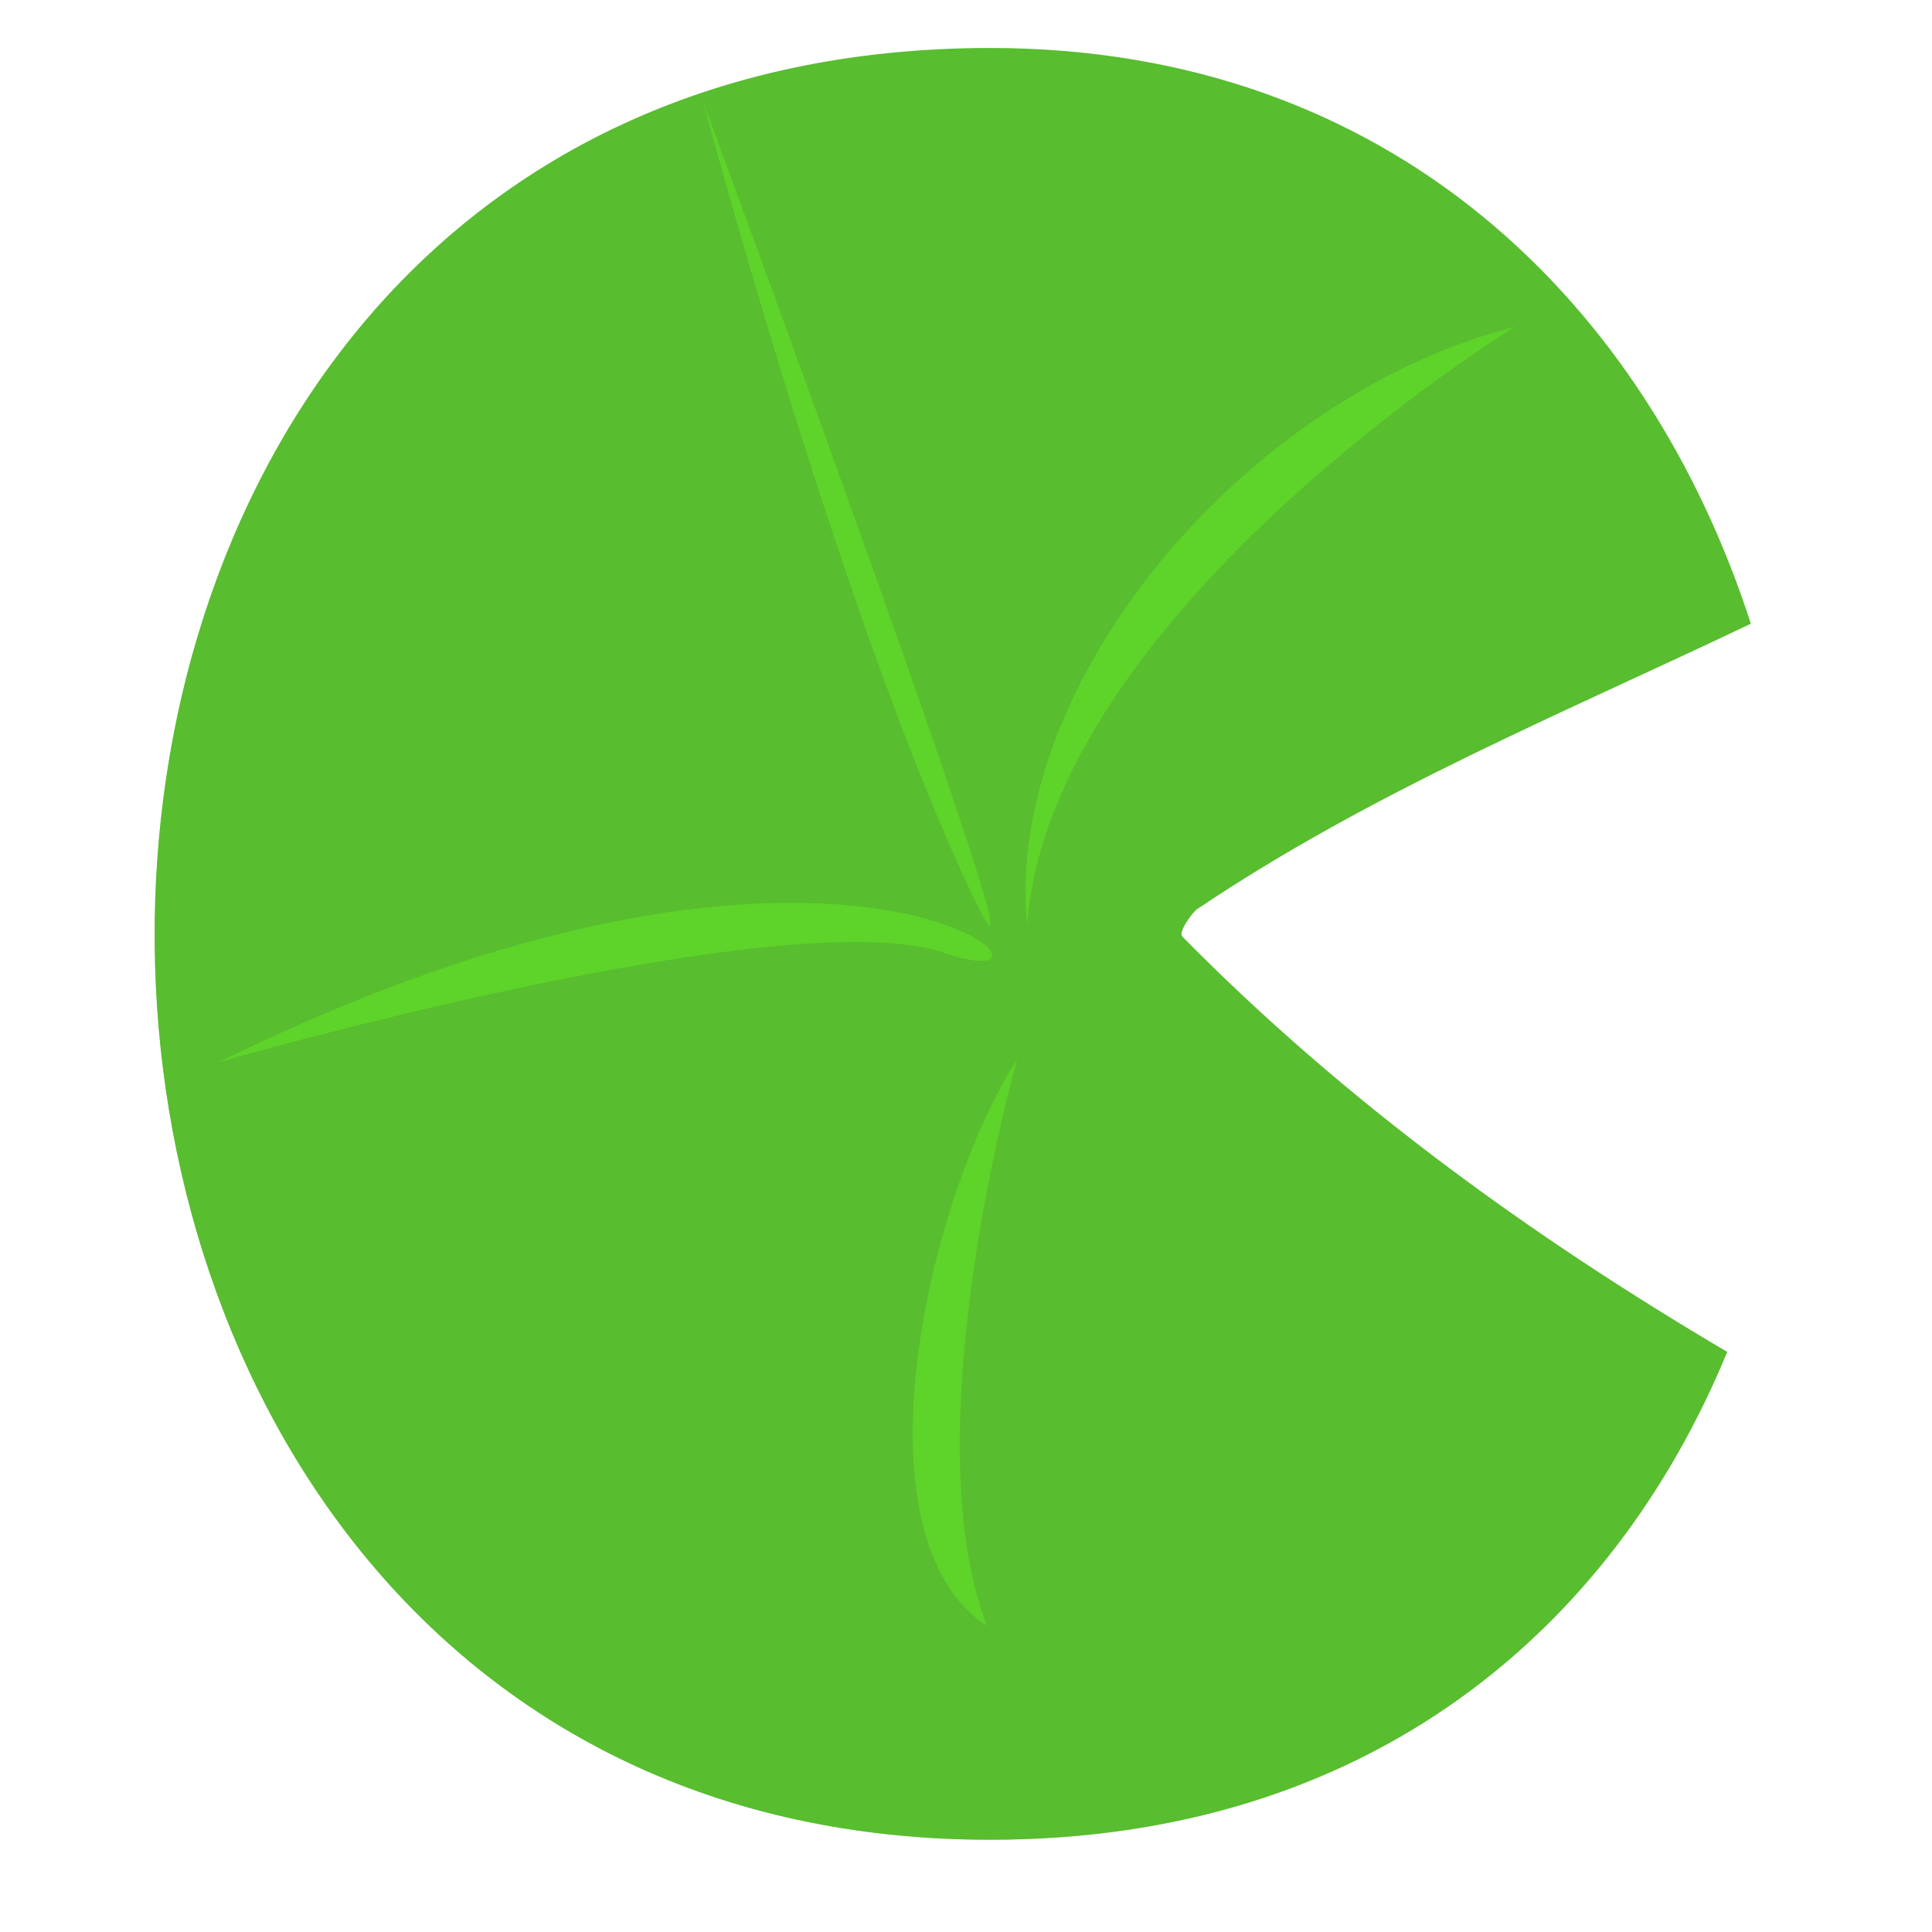 <?xml version="1.0" encoding="utf-8"?>
<!-- Generator: Adobe Illustrator 16.0.0, SVG Export Plug-In . SVG Version: 6.00 Build 0)  -->
<!DOCTYPE svg PUBLIC "-//W3C//DTD SVG 1.1//EN" "http://www.w3.org/Graphics/SVG/1.1/DTD/svg11.dtd">
<svg version="1.1" id="Layer_1" xmlns="http://www.w3.org/2000/svg" xmlns:xlink="http://www.w3.org/1999/xlink" x="0px" y="0px"
	 width="200px" height="200px" viewBox="0 0 200 200" enable-background="new 0 0 200 200" xml:space="preserve">
<g>
	<path fill="#58BD2F" d="M122.391,96.959c-0.473-0.492,1.123-2.58,1.479-2.815c18.139-12.211,37.971-20.324,57.371-29.583
		C170.564,31.534,144.075,4.967,102.48,4.967c-116.888,0.039-113.696,185.482,0,185.482c39.271,0,64.5-21.82,76.315-50.498
		C158.553,128.02,139.25,114.074,122.391,96.959z"/>
	<g opacity="0.5">
		<path fill="#58BD2F" d="M123.869,94.144c18.139-12.211,37.971-20.324,57.371-29.583c-10.439-32.337-36.102-58.412-76.219-59.456
			c20.916,3.347,44.115,11.087,56.051,28.557c17.074,25.032,18.277,25.032,1.811,32.181c-16.463,7.128-40.846,21.448-48.172,27.849
			c-7.326,6.44,0.59,12.86,24.381,27.16c23.791,14.297,31.119,22.137,24.422,32.867c-6.715,10.734-68.93,35.729-100.049,20.741
			C32.35,159.432,9.779,106.551,18.327,75.846c0.768-2.814,1.261-5.533,1.614-8.172c-15.006,53.825,13.235,122.775,82.54,122.775
			c39.271,0,64.5-21.82,76.315-50.498c-20.244-11.932-39.547-25.877-56.405-42.992C121.918,96.467,123.514,94.379,123.869,94.144z"
			/>
	</g>
	<path fill="#58BD2F" d="M72.801,10.561c0,0,13.492,50.85,26.982,80.235C113.293,120.143,72.801,10.561,72.801,10.561z"/>
	<path fill="#58BD2F" d="M22.64,109.959c0,0,58.827-16.939,75.233-11.286C114.258,104.324,89.188,77.207,22.64,109.959z"/>
	<path fill="#58BD2F" d="M105.297,109.643c0,0-10.951,38.483-3.113,58.67C88.084,159.137,95.922,124.316,105.297,109.643z"/>
	<path fill="#58BD2F" d="M156.838,33.819c0,0-48.113,29.583-50.518,61.979C103.898,70.449,129.166,40.87,156.838,33.819z"/>
</g>
<path fill="#5ED329" d="M72.801,10.561c0,0,13.492,50.85,26.982,80.235C113.293,120.143,72.801,10.561,72.801,10.561z"/>
<path fill="#5ED329" d="M22.64,109.959c0,0,58.827-16.939,75.233-11.286C114.258,104.324,89.188,77.207,22.64,109.959z"/>
<path fill="#5ED329" d="M105.297,109.643c0,0-10.951,38.483-3.113,58.67C88.084,159.137,95.922,124.314,105.297,109.643z"/>
<path fill="#5ED329" d="M156.838,33.818c0,0-48.113,29.583-50.518,61.979C103.898,70.449,129.166,40.87,156.838,33.818z"/>
</svg>
